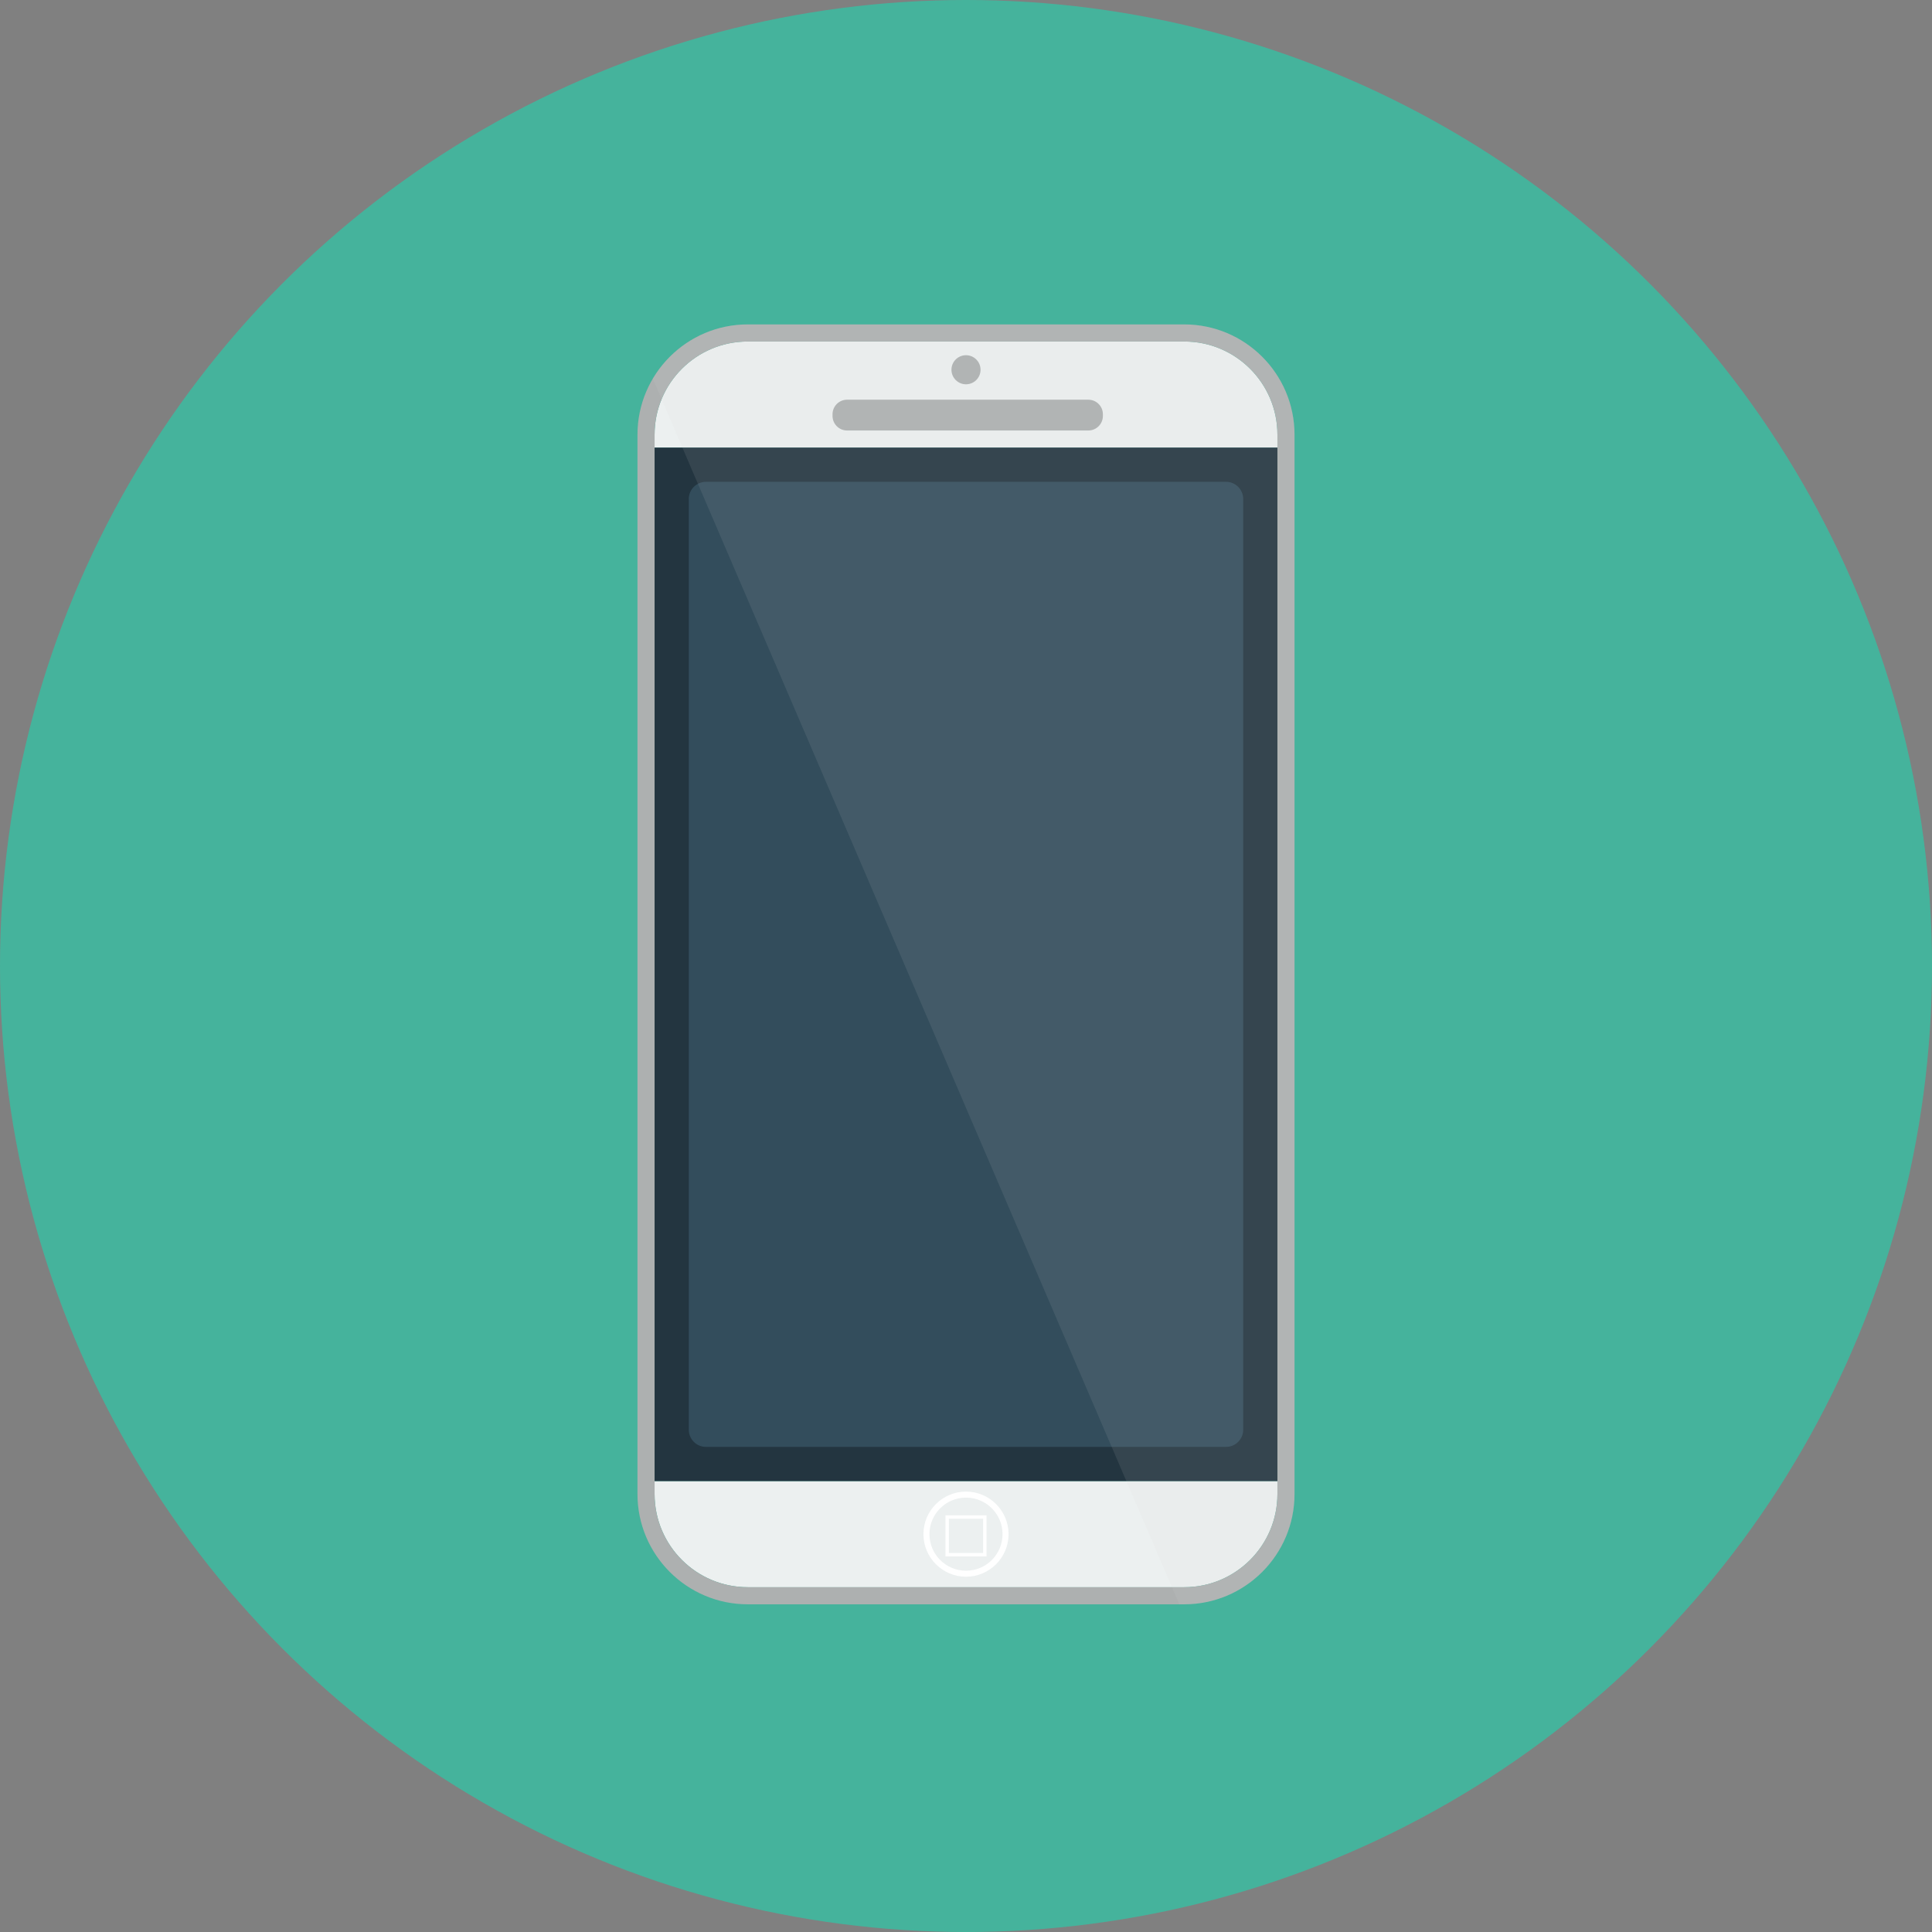 <?xml version="1.0" encoding="iso-8859-1"?>
<!-- Generator: Adobe Illustrator 17.0.0, SVG Export Plug-In . SVG Version: 6.00 Build 0)  -->
<!DOCTYPE svg PUBLIC "-//W3C//DTD SVG 1.1//EN" "http://www.w3.org/Graphics/SVG/1.1/DTD/svg11.dtd">
<svg version="1.1" id="Layer_1" xmlns="http://www.w3.org/2000/svg" xmlns:xlink="http://www.w3.org/1999/xlink" x="0px" y="0px"
	 width="512px" height="512px" viewBox="0 0 512 512" style="enable-background:new 0 0 512 512;" xml:space="preserve">
<rect x="0" y="0" width="512" height="512" fill="#808080" stroke="none"/>
<circle id="background_51_" style="fill:#45B39C;" cx="256" cy="256" r="256"/>
<g>
	<path style="fill:#ECF0F0;" d="M173.47,395.934c0,13.637,11.055,24.692,24.691,24.692h115.677
		c13.637,0,24.692-11.055,24.692-24.692v-3.423H173.47V395.934z"/>
	<path style="fill:#ECF0F0;" d="M338.53,115.198c0-13.637-11.055-24.692-24.692-24.692H198.162
		c-13.637,0-24.691,11.055-24.691,24.692v3.423h165.06V115.198z"/>
	<rect x="173.47" y="118.621" style="fill:#233540;" width="165.06" height="273.89"/>
	<path style="fill:#334D5C;" d="M187.074,383.441c-2.494,0-4.535-2.04-4.535-4.534V132.225c0-2.495,2.041-4.536,4.535-4.536h137.852
		c2.494,0,4.535,2.041,4.535,4.536v246.683c0,2.494-2.041,4.534-4.535,4.534H187.074z"/>
	<path style="fill:#ADB0B0;" d="M313.838,85.971H198.162c-16.115,0-29.226,13.112-29.226,29.227v280.736
		c0,16.115,13.111,29.227,29.226,29.227h115.677c16.115,0,29.226-13.111,29.226-29.227V115.198
		C343.064,99.083,329.953,85.971,313.838,85.971z M338.53,118.621v273.89v3.423c0,13.637-11.055,24.692-24.692,24.692H198.162
		c-13.637,0-24.691-11.055-24.691-24.692v-3.423v-273.89v-3.423c0-13.637,11.055-24.692,24.691-24.692h115.677
		c13.637,0,24.692,11.055,24.692,24.692V118.621z"/>
	<path style="fill:#FFFFFF;" d="M256,417.848c-6.219,0-11.28-5.06-11.28-11.28c0-6.219,5.061-11.279,11.28-11.279
		c6.219,0,11.28,5.06,11.28,11.279C267.28,412.789,262.219,417.848,256,417.848z"/>
	<circle style="fill:#ECF0F0;" cx="256" cy="406.568" r="9.684"/>
	
		<rect x="251.012" y="402.034" style="fill:none;stroke:#FFFFFF;stroke-width:0.907;stroke-miterlimit:10;" width="9.977" height="9.976"/>
	<path style="fill:#ADB0B0;" d="M292.277,110.229c0,2.13-1.727,3.856-3.857,3.856h-63.933c-2.13,0-3.857-1.726-3.857-3.856v-0.449
		c0-2.13,1.727-3.856,3.857-3.856h63.933c2.13,0,3.857,1.726,3.857,3.856V110.229z"/>
	<circle style="fill:#ADB0B0;" cx="256" cy="97.988" r="3.854"/>
	<path style="opacity:0.1;fill:#D4D4D4;" d="M313.838,85.971H198.162c-10.703,0-20.078,5.788-25.168,14.395l2.334,5.432
		L310.58,420.625l1.948,4.535h1.31c16.115,0,29.226-13.111,29.226-29.227V115.198C343.064,99.083,329.953,85.971,313.838,85.971z"/>
</g>
<g>
</g>
<g>
</g>
<g>
</g>
<g>
</g>
<g>
</g>
<g>
</g>
<g>
</g>
<g>
</g>
<g>
</g>
<g>
</g>
<g>
</g>
<g>
</g>
<g>
</g>
<g>
</g>
<g>
</g>
</svg>

